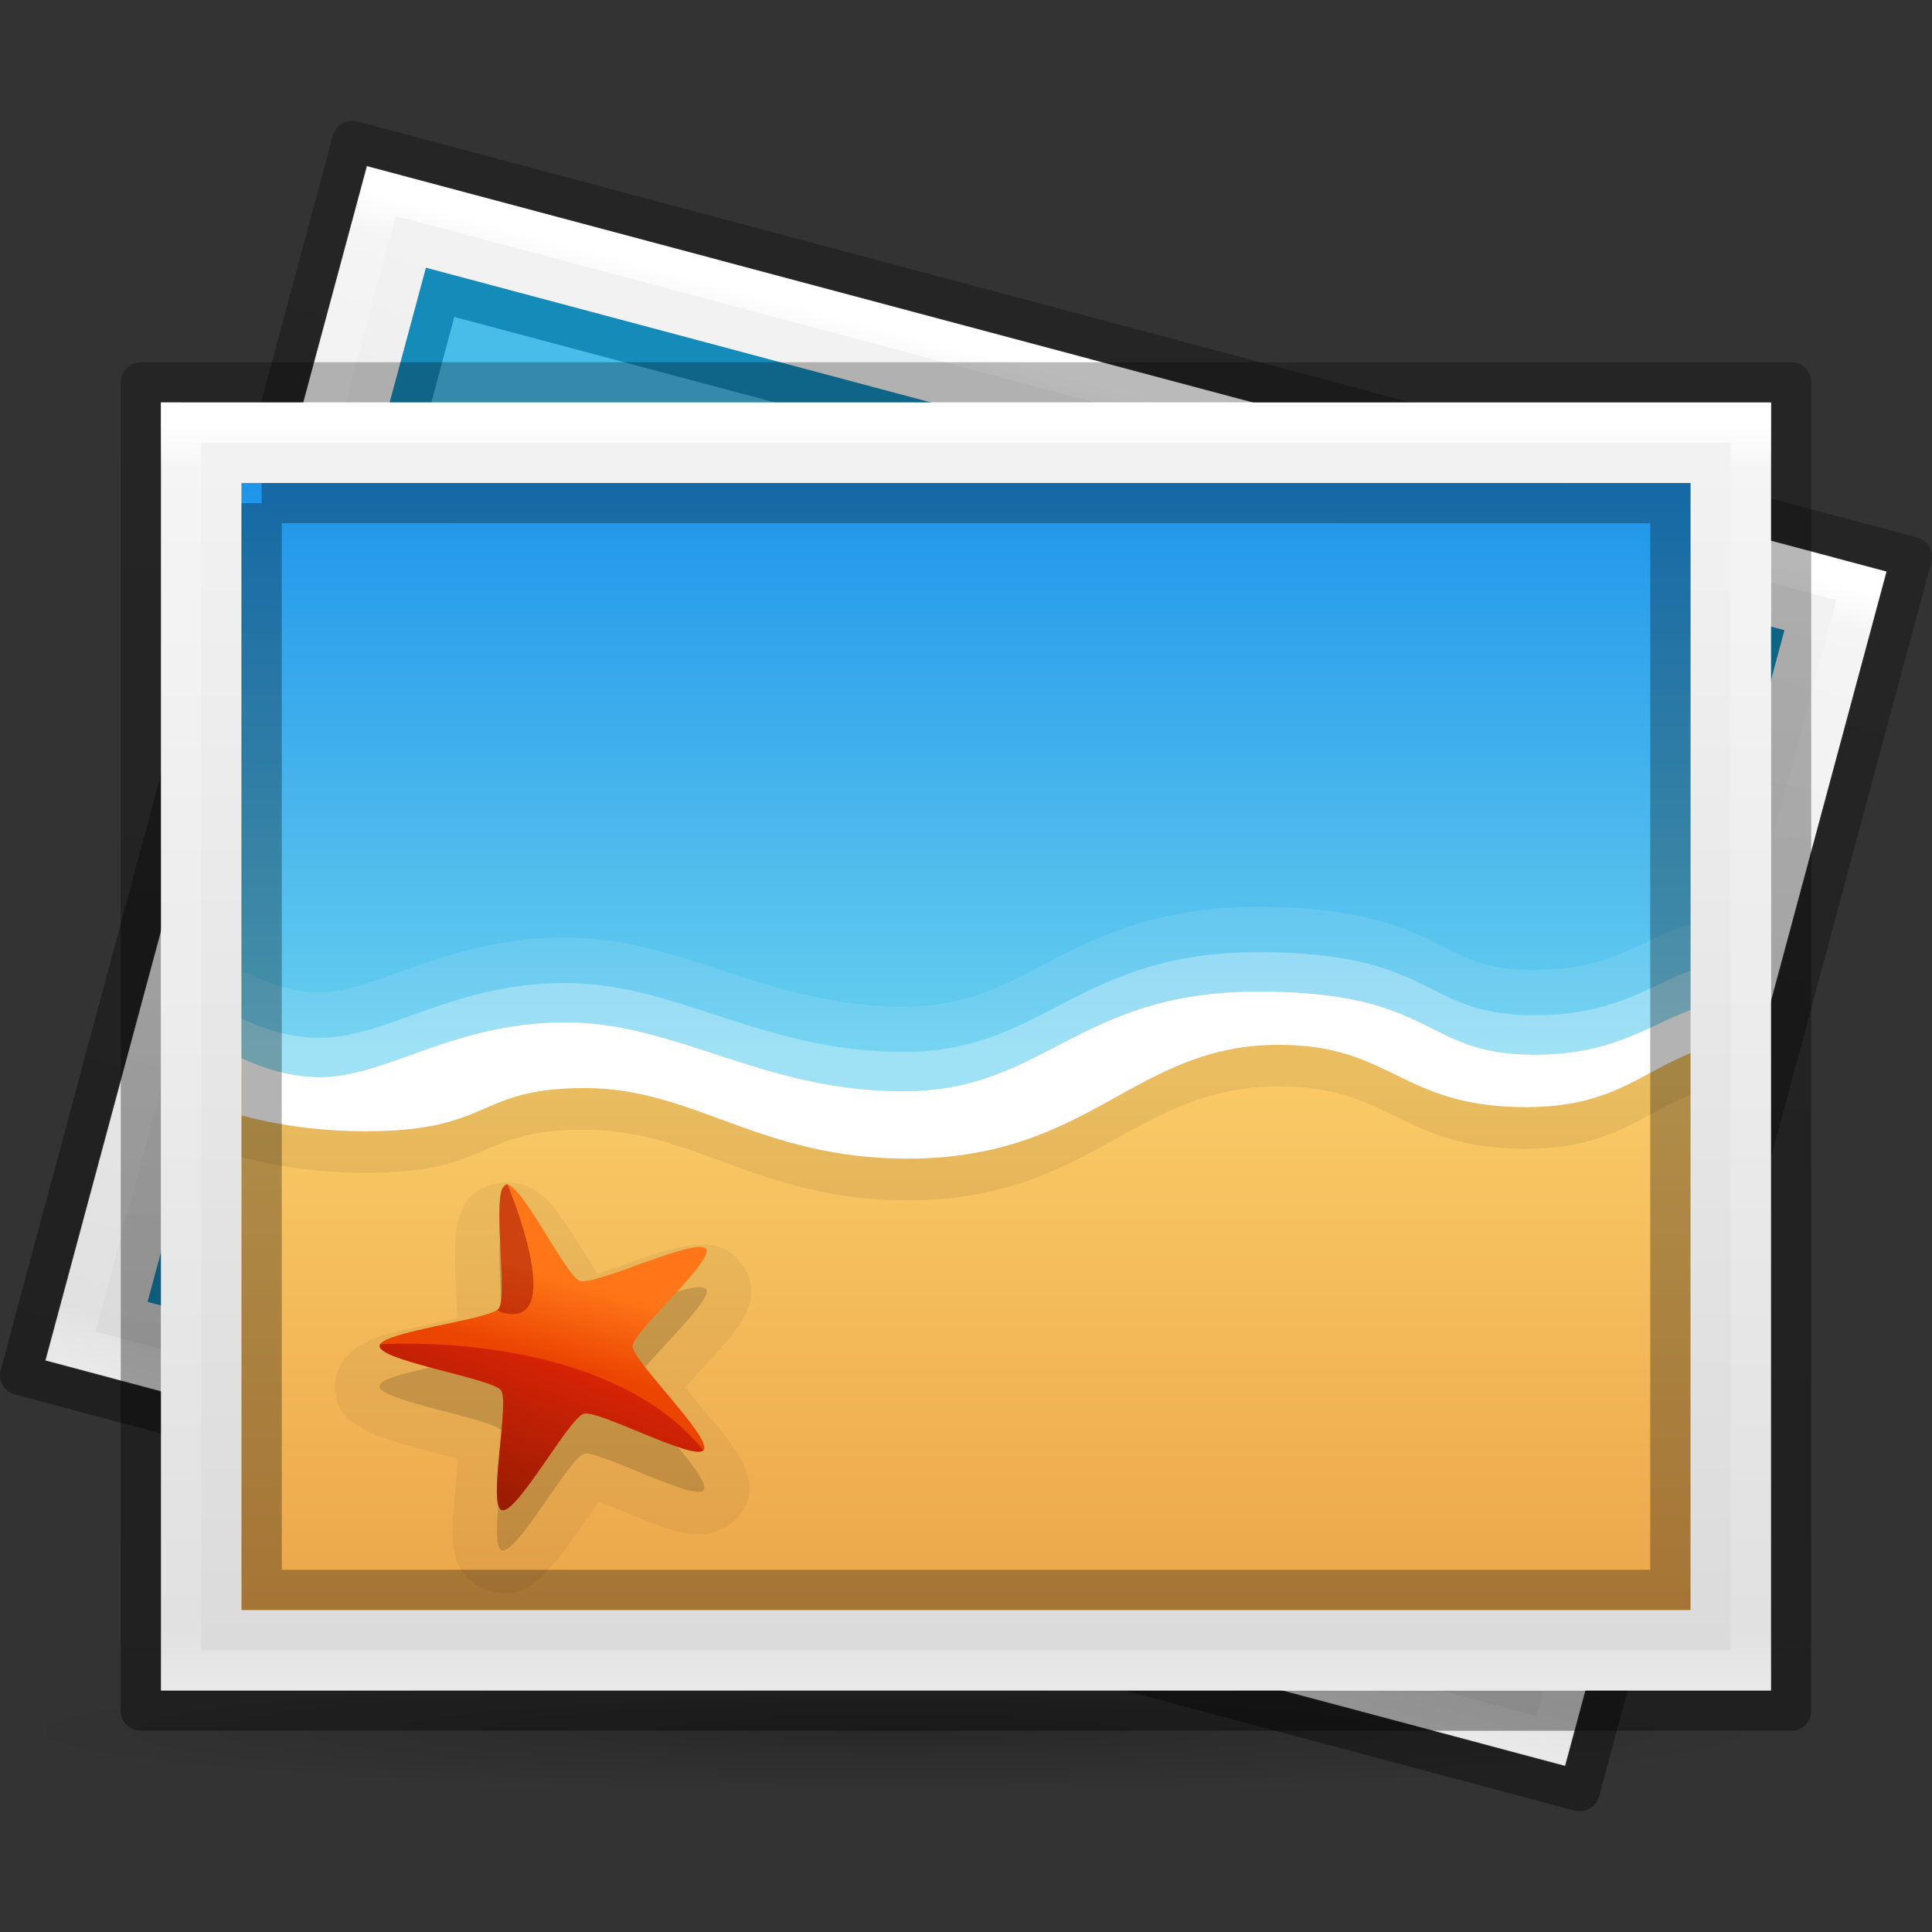 <?xml version="1.0" encoding="UTF-8" standalone="no"?>
<svg
   version="1.1"
   width="48"
   height="48"
   id="svg3816"
   sodipodi:docname="emblem-photos.svg"
   inkscape:version="1.2.2 (b0a8486541, 2022-12-01)"
   xmlns:inkscape="http://www.inkscape.org/namespaces/inkscape"
   xmlns:sodipodi="http://sodipodi.sourceforge.net/DTD/sodipodi-0.dtd"
   xmlns:xlink="http://www.w3.org/1999/xlink"
   xmlns="http://www.w3.org/2000/svg"
   xmlns:svg="http://www.w3.org/2000/svg"
   xmlns:rdf="http://www.w3.org/1999/02/22-rdf-syntax-ns#"
   xmlns:cc="http://creativecommons.org/ns#"
   xmlns:dc="http://purl.org/dc/elements/1.1/">
  <rect width="100%" height="100%" fill="#333333" stroke="none"/>
  <sodipodi:namedview
     id="namedview55894"
     pagecolor="#ffffff"
     bordercolor="#000000"
     borderopacity="0.25"
     inkscape:showpageshadow="2"
     inkscape:pageopacity="0.0"
     inkscape:pagecheckerboard="0"
     inkscape:deskcolor="#d1d1d1"
     showgrid="false"
     inkscape:zoom="6.1135274"
     inkscape:cx="16.602526"
     inkscape:cy="51.443296"
     inkscape:window-width="1278"
     inkscape:window-height="956"
     inkscape:window-x="64"
     inkscape:window-y="27"
     inkscape:window-maximized="0"
     inkscape:current-layer="svg3816" />
  <defs
     id="defs3818">
    <linearGradient
       x1="-184.924"
       y1="113.979"
       x2="-175.253"
       y2="88.801"
       id="linearGradient6598-5"
       xlink:href="#linearGradient4574-39-1"
       gradientUnits="userSpaceOnUse"
       gradientTransform="matrix(0.151,0,0,0.152,40.329,20.187)" />
    <linearGradient
       id="linearGradient4574-39-1">
      <stop
         id="stop4576-75-8"
         style="stop-color:#7a0f01;stop-opacity:1"
         offset="0" />
      <stop
         id="stop4578-96-3"
         style="stop-color:#d31807;stop-opacity:1"
         offset="1" />
    </linearGradient>
    <linearGradient
       x1="-211.289"
       y1="88.75"
       x2="-208.497"
       y2="75.191"
       id="linearGradient4478-4-9"
       xlink:href="#linearGradient4470-86-9"
       gradientUnits="userSpaceOnUse"
       gradientTransform="matrix(0.153,0.012,-0.013,0.145,47.068,23.42)" />
    <linearGradient
       id="linearGradient4470-86-9">
      <stop
         id="stop4472-0-4"
         style="stop-color:#ec4502;stop-opacity:1"
         offset="0" />
      <stop
         id="stop4474-9-9"
         style="stop-color:#fe7617;stop-opacity:1"
         offset="1" />
    </linearGradient>
    <linearGradient
       x1="-107.456"
       y1="-37.385"
       x2="-107.456"
       y2="38.561"
       id="linearGradient6785"
       xlink:href="#linearGradient3871-6-7"
       gradientUnits="userSpaceOnUse"
       gradientTransform="matrix(0.237,0,0,0.239,54.815,17.242)" />
    <linearGradient
       id="linearGradient3871-6-7">
      <stop
         id="stop3873-3-2"
         style="stop-color:#0b85e9;stop-opacity:1"
         offset="0" />
      <stop
         id="stop3875-4-0"
         style="stop-color:#69d1ef;stop-opacity:1"
         offset="1" />
    </linearGradient>
    <linearGradient
       x1="-96.557"
       y1="110.925"
       x2="-96.557"
       y2="39.992"
       id="linearGradient6790"
       xlink:href="#linearGradient3825-5-8-9"
       gradientUnits="userSpaceOnUse"
       gradientTransform="matrix(0.237,0,0,0.239,54.815,17.242)" />
    <linearGradient
       id="linearGradient3825-5-8-9">
      <stop
         id="stop3827-2-3-55"
         style="stop-color:#e89c42;stop-opacity:1"
         offset="0" />
      <stop
         id="stop3829-5-0-1"
         style="stop-color:#faca67;stop-opacity:1"
         offset="1" />
    </linearGradient>
    <linearGradient
       x1="24"
       y1="5.564"
       x2="24"
       y2="43"
       id="linearGradient3174-3"
       xlink:href="#linearGradient3977-7-61"
       gradientUnits="userSpaceOnUse"
       gradientTransform="matrix(1.054,0,0,0.838,-1.297,5.892)" />
    <linearGradient
       id="linearGradient3977-7-61">
      <stop
         id="stop3979-6-49"
         style="stop-color:#ffffff;stop-opacity:1"
         offset="0" />
      <stop
         id="stop3981-3-78"
         style="stop-color:#ffffff;stop-opacity:0.235"
         offset="0.036" />
      <stop
         id="stop3983-8-86"
         style="stop-color:#ffffff;stop-opacity:0.157"
         offset="0.951" />
      <stop
         id="stop3985-2-07"
         style="stop-color:#ffffff;stop-opacity:0.392"
         offset="1" />
    </linearGradient>
    <linearGradient
       x1="25.132"
       y1="0.985"
       x2="25.132"
       y2="47.013"
       id="linearGradient3182-6"
       xlink:href="#linearGradient3600-9-51"
       gradientUnits="userSpaceOnUse"
       gradientTransform="matrix(1.143,0,0,0.695,-3.429,8.246)" />
    <linearGradient
       id="linearGradient3600-9-51">
      <stop
         id="stop3602-0-0"
         style="stop-color:#f4f4f4;stop-opacity:1"
         offset="0" />
      <stop
         id="stop3604-9-04"
         style="stop-color:#dbdbdb;stop-opacity:1"
         offset="1" />
    </linearGradient>
    <linearGradient
       x1="-76.835"
       y1="6.681"
       x2="-76.844"
       y2="52.888"
       id="linearGradient3185-6"
       xlink:href="#linearGradient4623-7-15"
       gradientUnits="userSpaceOnUse"
       gradientTransform="matrix(0.997,5.6082336e-4,2.043022e-4,0.717,121.087,4.843)" />
    <linearGradient
       id="linearGradient4623-7-15">
      <stop
         id="stop4625-3-7"
         style="stop-color:#000000;stop-opacity:0.271"
         offset="0" />
      <stop
         id="stop4627-1-42"
         style="stop-color:#000000;stop-opacity:0.368"
         offset="1" />
    </linearGradient>
    <linearGradient
       x1="24"
       y1="5.564"
       x2="24"
       y2="43"
       id="linearGradient3188-3"
       xlink:href="#linearGradient3977-7-9-0"
       gradientUnits="userSpaceOnUse"
       gradientTransform="matrix(0.994,0.265,-0.209,0.775,5.163,-0.968)" />
    <linearGradient
       id="linearGradient3977-7-9-0">
      <stop
         id="stop3979-6-2-7"
         style="stop-color:#ffffff;stop-opacity:1"
         offset="0" />
      <stop
         id="stop3981-3-2-3"
         style="stop-color:#ffffff;stop-opacity:0.235"
         offset="0.036" />
      <stop
         id="stop3983-8-7-2"
         style="stop-color:#ffffff;stop-opacity:0.157"
         offset="0.951" />
      <stop
         id="stop3985-2-7-9"
         style="stop-color:#ffffff;stop-opacity:0.392"
         offset="1" />
    </linearGradient>
    <linearGradient
       x1="25.132"
       y1="0.985"
       x2="25.132"
       y2="47.013"
       id="linearGradient3192-0"
       xlink:href="#linearGradient3600-9-0-4"
       gradientUnits="userSpaceOnUse"
       gradientTransform="matrix(1.079,0.288,-0.174,0.645,2.543,0.63)" />
    <linearGradient
       id="linearGradient3600-9-0-4">
      <stop
         id="stop3602-0-8-7"
         style="stop-color:#f4f4f4;stop-opacity:1"
         offset="0" />
      <stop
         id="stop3604-9-2-8"
         style="stop-color:#dbdbdb;stop-opacity:1"
         offset="1" />
    </linearGradient>
    <linearGradient
       x1="-76.835"
       y1="6.681"
       x2="-76.844"
       y2="52.888"
       id="linearGradient3195-4"
       xlink:href="#linearGradient4623-7-8-2"
       gradientUnits="userSpaceOnUse"
       gradientTransform="matrix(0.942,0.252,-0.179,0.666,121.044,28.818)" />
    <linearGradient
       id="linearGradient4623-7-8-2">
      <stop
         id="stop4625-3-6-6"
         style="stop-color:#000000;stop-opacity:0.271"
         offset="0" />
      <stop
         id="stop4627-1-9-0"
         style="stop-color:#000000;stop-opacity:0.368"
         offset="1" />
    </linearGradient>
    <linearGradient
       id="linearGradient5071-7-3-2">
      <stop
         id="stop5073-2-9-5"
         style="stop-color:#000000;stop-opacity:1"
         offset="0" />
      <stop
         id="stop5075-2-1-5"
         style="stop-color:#000000;stop-opacity:0"
         offset="1" />
    </linearGradient>
    <radialGradient
       cx="19.534"
       cy="40.43"
       r="23.93"
       fx="19.534"
       fy="40.43"
       id="radialGradient3814"
       xlink:href="#linearGradient5071-7-3-2"
       gradientUnits="userSpaceOnUse"
       gradientTransform="matrix(0.927,0,0,0.063,4.098,40.466)" />
  </defs>
  <path
     d="M 44.39,43 A 22.183,1.5 0 0 1 0.023,43 22.183,1.5 0 1 1 44.39,43 Z"
     id="path5050-1"
     style="color:#000000;display:inline;overflow:visible;visibility:visible;opacity:0.2;fill:url(#radialGradient3814);fill-opacity:1;fill-rule:nonzero;stroke:none;stroke-width:1;marker:none;enable-background:accumulate" />
  <path
     d="M 39.247,44.5 0.5,34.163 8.753,3.5 47.5,13.836 Z"
     id="rect6741-1-2-0-1-2"
     style="color:#000000;display:inline;overflow:visible;visibility:visible;fill:none;stroke:url(#linearGradient3195-4);stroke-width:1;stroke-linecap:butt;stroke-linejoin:round;stroke-miterlimit:4;stroke-dasharray:none;stroke-dashoffset:0;stroke-opacity:1;marker:none;enable-background:accumulate" />
  <path
     d="M 9.116,4.127 C 17.768,6.435 46.87,14.2 46.87,14.2 l -7.986,29.672 c 0,0 -25.169,-6.714 -37.754,-10.072 2.662,-9.891 5.324,-19.783 7.986,-29.674 z"
     id="path4160-9-7"
     style="display:inline;fill:url(#linearGradient3192-0);fill-opacity:1;stroke:none" />
  <path
     d="m 10.935,7.262 c 7.513,2.004 32.786,8.748 32.786,8.748 l -6.655,24.727 c 0,0 -21.857,-5.831 -32.786,-8.746 2.218,-8.243 4.437,-16.486 6.655,-24.729 z"
     id="path4160-62-5"
     style="color:#000000;display:inline;overflow:visible;visibility:visible;fill:#49bdea;fill-opacity:1;fill-rule:nonzero;stroke:#158bb9;stroke-width:1;stroke-linecap:butt;stroke-linejoin:miter;stroke-miterlimit:4;stroke-dasharray:none;stroke-dashoffset:0;stroke-opacity:1;marker:none;enable-background:accumulate" />
  <path
     d="M 38.52,43.246 1.76,33.439 9.48,4.754 46.24,14.561 Z"
     id="rect6741-1-2-3"
     style="fill:none;stroke:url(#linearGradient3188-3);stroke-width:1;stroke-linecap:round;stroke-linejoin:miter;stroke-miterlimit:4;stroke-dasharray:none;stroke-dashoffset:0;stroke-opacity:1" />
  <path
     d="M 44.5,42.5 H 3.5 V 9.5 H 44.5 Z"
     id="rect6741-1-2-0-3"
     style="color:#000000;display:inline;overflow:visible;visibility:visible;fill:none;stroke:url(#linearGradient3185-6);stroke-width:1;stroke-linecap:butt;stroke-linejoin:round;stroke-miterlimit:4;stroke-dasharray:none;stroke-dashoffset:0;stroke-opacity:1;marker:none;enable-background:accumulate" />
  <path
     d="m 4,10 c 9.166,0 40,0.002 40,0.002 l 5e-5,31.998 c 0,0 -26.667,0 -40,0 0,-10.667 0,-21.333 0,-32 z"
     id="path4160-9-1"
     style="display:inline;fill:url(#linearGradient3182-6);fill-opacity:1;stroke:none" />
  <path
     d="M 43.5,41.5 H 4.5 v -31 H 43.5 Z"
     id="rect6741-1-2-1"
     style="fill:none;stroke:url(#linearGradient3174-3);stroke-width:1;stroke-linecap:round;stroke-linejoin:miter;stroke-miterlimit:4;stroke-dasharray:none;stroke-dashoffset:0;stroke-opacity:1" />
  <path
     d="M 6,12 V 40 H 42 V 12 Z"
     id="rect3055-2-9-1"
     style="color:#000000;display:inline;overflow:visible;visibility:visible;fill:url(#linearGradient6790);fill-opacity:1;fill-rule:nonzero;stroke:none;stroke-width:10;marker:none;enable-background:accumulate" />
  <path
     d="m 12.684,29.379 c -0.15,-0.011 -0.319,1.99e-4 -0.49,0.058 -0.665,0.224 -0.742,0.667 -0.801,0.879 -0.059,0.212 -0.072,0.377 -0.081,0.551 -0.019,0.348 -0.004,0.714 0.012,1.08 0.013,0.3 0.025,0.567 0.031,0.802 -0.229,0.053 -0.482,0.11 -0.774,0.173 -0.365,0.078 -0.734,0.156 -1.074,0.263 -0.17,0.054 -0.33,0.108 -0.533,0.223 -0.102,0.058 -0.218,0.127 -0.355,0.278 -0.137,0.152 -0.303,0.437 -0.293,0.782 0.018,0.673 0.435,0.876 0.629,0.995 0.194,0.119 0.35,0.18 0.522,0.242 0.342,0.124 0.72,0.225 1.091,0.323 0.306,0.08 0.574,0.156 0.811,0.223 -0.018,0.224 -0.042,0.471 -0.07,0.753 -0.035,0.355 -0.069,0.709 -0.067,1.051 9.01e-4,0.171 0.005,0.333 0.058,0.553 0.026,0.11 0.062,0.236 0.171,0.406 0.109,0.171 0.338,0.413 0.686,0.511 0.677,0.191 1.01,-0.12 1.189,-0.259 0.179,-0.139 0.289,-0.267 0.405,-0.403 0.23,-0.271 0.445,-0.58 0.658,-0.886 0.175,-0.251 0.33,-0.473 0.471,-0.667 0.218,0.085 0.459,0.183 0.733,0.295 0.343,0.14 0.691,0.284 1.032,0.387 0.171,0.052 0.33,0.098 0.566,0.117 0.118,0.01 0.259,0.018 0.463,-0.028 0.204,-0.046 0.512,-0.181 0.717,-0.465 0.4,-0.554 0.194,-0.957 0.11,-1.162 -0.083,-0.205 -0.175,-0.342 -0.275,-0.488 -0.2,-0.292 -0.444,-0.581 -0.683,-0.867 -0.197,-0.235 -0.367,-0.443 -0.517,-0.63 0.153,-0.172 0.323,-0.358 0.52,-0.572 0.247,-0.268 0.495,-0.536 0.704,-0.813 0.105,-0.139 0.203,-0.272 0.296,-0.48 0.046,-0.104 0.097,-0.226 0.114,-0.425 0.017,-0.199 -0.023,-0.523 -0.243,-0.796 -0.43,-0.533 -0.892,-0.465 -1.123,-0.453 -0.23,0.012 -0.398,0.052 -0.575,0.097 -0.354,0.09 -0.721,0.217 -1.081,0.345 -0.297,0.106 -0.558,0.198 -0.792,0.276 -0.124,-0.191 -0.257,-0.405 -0.409,-0.649 -0.191,-0.306 -0.383,-0.613 -0.595,-0.888 -0.106,-0.137 -0.203,-0.266 -0.382,-0.414 -0.089,-0.074 -0.199,-0.159 -0.392,-0.236 -0.097,-0.038 -0.231,-0.073 -0.382,-0.085 z m 1.738,2.38 c 0.005,-7.4e-4 0.036,0.008 0.043,0.008 -0.012,0.003 -0.047,0.013 -0.054,0.014 -0.017,0.004 -0.03,-0.016 0.011,-0.022 z m 0.635,0.205 c 0.053,0.042 0.049,0.061 0.039,0.049 -0.005,-0.005 -0.03,-0.037 -0.039,-0.049 z m -3.293,0.661 c 0.043,-0.019 0.046,0.007 0.033,0.012 -0.007,0.003 -0.048,0.013 -0.064,0.018 0.006,-0.004 0.026,-0.027 0.031,-0.03 z m -0.408,0.503 c -7.88e-4,0.013 8.35e-4,0.048 4.2e-5,0.055 -0.002,0.019 -0.019,0.005 -4.2e-5,-0.055 z m 5.402,0.993 c -0.01,-0.016 0.013,-0.013 0.035,0.044 -0.007,-0.011 -0.031,-0.038 -0.035,-0.044 z m 0.016,0.641 c -0.026,0.06 -0.047,0.065 -0.038,0.052 0.004,-0.006 0.029,-0.039 0.038,-0.052 z m -5.377,1.047 c 4.42e-4,0.007 -8.83e-4,0.048 -7.45e-4,0.064 -0.017,-0.063 -2.52e-4,-0.08 7.45e-4,-0.064 z m 0.36,0.554 c 0.012,0.004 0.045,0.015 0.051,0.018 0.018,0.008 0.002,0.018 -0.051,-0.018 z m 3.391,0.599 c 0.013,-0.014 0.015,0.009 -0.038,0.047 0.009,-0.011 0.032,-0.042 0.038,-0.047 z m -0.699,0.197 c 0.008,0.002 0.048,0.018 0.065,0.023 -0.068,-0.005 -0.081,-0.027 -0.065,-0.023 z"
     id="path5297"
     style="color:#000000;display:inline;overflow:visible;visibility:visible;opacity:0.05;fill:#000000;fill-opacity:1;fill-rule:nonzero;stroke:none;stroke-width:6.629;marker:none;enable-background:accumulate" />
  <path
     d="m 6,13.22 v 15.527 c 0.804,0.216 1.847,0.392 3.089,0.392 3.166,0 2.714,-1.073 5.441,-1.073 2.726,0 4.332,1.754 8.018,1.754 4.565,0 5.613,-2.828 9.225,-2.828 2.82,0 3.032,1.548 6.136,1.548 2.097,0 2.793,-0.813 4.091,-1.342 V 13.22 Z"
     id="rect3055-2-6-9-0-6"
     style="color:#000000;display:inline;overflow:visible;visibility:visible;opacity:0.07;fill:#000000;fill-opacity:1;fill-rule:nonzero;stroke:none;stroke-width:10;marker:none;enable-background:accumulate" />
  <path
     d="m 6,12 v 14.289 c 0.535,0.249 1.211,0.475 1.943,0.475 1.671,0 3.305,-1.362 6.095,-1.362 2.79,0 4.889,1.713 8.407,1.713 3.518,0 4.31,-2.477 8.795,-2.477 4.486,0 4.064,1.569 6.873,1.569 1.935,0 2.761,-0.682 3.886,-1.114 V 12 Z"
     id="path3867-3-5-3"
     style="fill:url(#linearGradient6785);fill-opacity:1;stroke:none" />
  <path
     d="m 31.241,22.532 c -2.356,0 -3.839,0.673 -5.052,1.3 -1.214,0.627 -2.129,1.176 -3.743,1.176 -1.659,0 -2.97,-0.4 -4.275,-0.826 -1.305,-0.426 -2.61,-0.887 -4.132,-0.887 -1.496,0 -2.698,0.355 -3.682,0.702 -0.984,0.347 -1.746,0.66 -2.414,0.66 -0.605,0 -1.194,-0.209 -1.677,-0.433 a 0.623,0.629 0 0 0 -0.266,-0.062 v 2.704 c 0.828,0.209 1.867,0.371 3.089,0.371 1.653,0 2.494,-0.304 3.13,-0.578 0.636,-0.274 1.029,-0.495 2.311,-0.495 1.231,0 2.221,0.403 3.436,0.846 1.215,0.443 2.641,0.908 4.582,0.908 2.41,0 3.979,-0.771 5.277,-1.486 1.298,-0.715 2.303,-1.342 3.948,-1.342 1.297,0 1.9,0.332 2.7,0.722 0.8,0.39 1.782,0.826 3.436,0.826 2.107,0 3.031,-0.789 4.091,-1.28 v -2.373 a 0.623,0.629 0 0 0 -0.225,0.041 c -1.234,0.474 -1.872,1.073 -3.661,1.073 -1.29,0 -1.692,-0.312 -2.536,-0.722 -0.844,-0.411 -2.022,-0.846 -4.336,-0.846 z"
     id="path4213-1-6"
     style="color:#000000;display:inline;overflow:visible;visibility:visible;opacity:0.1;fill:#ffffff;fill-opacity:1;fill-rule:nonzero;stroke:none;stroke-width:10;marker:none;enable-background:accumulate" />
  <path
     d="m 31.241,23.658 c -4.486,0 -5.277,2.477 -8.795,2.477 -3.518,0 -5.617,-1.713 -8.407,-1.713 -2.79,0 -4.424,1.362 -6.095,1.362 -0.732,0 -1.409,-0.226 -1.943,-0.475 v 1.424 c 0.804,0.216 1.847,0.392 3.089,0.392 3.166,0 2.714,-1.073 5.441,-1.073 2.726,0 4.332,1.754 8.018,1.754 4.565,0 5.613,-2.828 9.225,-2.828 2.82,0 3.032,1.548 6.136,1.548 2.097,0 2.793,-0.813 4.091,-1.342 v -1.073 c -1.125,0.433 -1.952,1.114 -3.886,1.114 -2.809,0 -2.387,-1.569 -6.873,-1.569 z"
     id="rect3055-2-6-94-0-7"
     style="color:#000000;display:inline;overflow:visible;visibility:visible;opacity:0.3;fill:#ffffff;fill-opacity:1;fill-rule:nonzero;stroke:none;stroke-width:10;marker:none;enable-background:accumulate" />
  <path
     d="m 31.241,24.638 c -4.486,0 -5.277,2.477 -8.795,2.477 -3.518,0 -5.617,-1.713 -8.407,-1.713 -2.79,0 -4.424,1.362 -6.095,1.362 -0.732,0 -1.409,-0.226 -1.943,-0.475 v 1.424 c 0.804,0.216 1.847,0.392 3.089,0.392 3.166,0 2.714,-1.073 5.441,-1.073 2.726,0 4.332,1.754 8.018,1.754 4.565,0 5.613,-2.828 9.225,-2.828 2.82,0 3.032,1.548 6.136,1.548 2.097,0 2.793,-0.813 4.091,-1.342 v -1.073 c -1.125,0.433 -1.952,1.114 -3.886,1.114 -2.809,0 -2.387,-1.569 -6.873,-1.569 z"
     id="rect3055-2-6-8-5"
     style="color:#000000;display:inline;overflow:visible;visibility:visible;fill:#ffffff;fill-opacity:1;fill-rule:nonzero;stroke:none;stroke-width:10;marker:none;enable-background:accumulate" />
  <path
     d="m 6.5,12.5 c 8.02,0 35,0.002 35,0.002 l 4e-5,26.998 c 0,0 -23.333,0 -35,0 0,-9 0,-18 0,-27 z"
     id="path4160-62-8"
     style="color:#000000;display:inline;overflow:visible;visibility:visible;opacity:0.3;fill:none;stroke:#000000;stroke-width:1;stroke-linecap:butt;stroke-linejoin:miter;stroke-miterlimit:4;stroke-dasharray:none;stroke-dashoffset:0;stroke-opacity:1;marker:none;enable-background:accumulate" />
  <path
     d="m 12.564,30.43 c -0.366,0.123 0.061,2.78 -0.17,3.077 -0.224,0.287 -2.976,0.577 -2.966,0.934 0.01,0.37 2.801,0.799 3.026,1.1 0.217,0.291 -0.344,2.876 0.016,2.977 0.372,0.105 1.666,-2.285 2.037,-2.396 0.358,-0.107 2.763,1.194 2.976,0.9 0.22,-0.305 -1.769,-2.209 -1.764,-2.579 0.004,-0.357 2.051,-2.134 1.823,-2.417 -0.236,-0.293 -2.76,0.916 -3.128,0.798 -0.355,-0.114 -1.494,-2.512 -1.848,-2.393 z"
     id="path5640-3"
     style="color:#000000;display:inline;overflow:visible;visibility:visible;opacity:0.15;fill:#000000;fill-opacity:1;fill-rule:nonzero;stroke:none;stroke-width:6.629;marker:none;enable-background:accumulate" />
  <path
     d="m 12.562,29.43 c 0.353,-0.119 1.496,2.282 1.851,2.396 0.368,0.118 2.889,-1.094 3.125,-0.8 0.228,0.283 -1.818,2.06 -1.822,2.417 -0.004,0.37 1.984,2.277 1.764,2.582 -0.212,0.294 -2.619,-1.009 -2.977,-0.902 -0.371,0.11 -1.662,2.501 -2.035,2.396 -0.359,-0.101 0.199,-2.683 -0.018,-2.974 -0.225,-0.301 -3.012,-0.731 -3.022,-1.101 -0.01,-0.357 2.742,-0.65 2.966,-0.936 0.232,-0.297 -0.199,-2.953 0.167,-3.076 z"
     id="path4468-6"
     style="color:#000000;display:inline;overflow:visible;visibility:visible;fill:url(#linearGradient4478-4-9);fill-opacity:1;stroke:none;stroke-width:1.494;marker:none;enable-background:accumulate" />
  <path
     d="m 12.586,29.425 -0.104,0.1 c -7.4e-4,0.002 -0.004,0.003 -0.004,0.004 -0.208,0.503 0.125,2.706 -0.085,2.975 -0.009,0.011 -0.021,0.027 -0.038,0.038 l 0.085,0.057 c 1.698,0.509 0.212,-3.068 0.17,-3.169 -0.008,-0.002 -0.016,-0.005 -0.024,-0.004 z"
     id="path4480-14"
     style="opacity:0.5;fill:#9d0f06;fill-opacity:1;stroke:none" />
  <path
     d="m 9.968,33.382 c -0.334,0.003 -0.527,0.019 -0.527,0.019 v 0.004 0.076 c 0.196,0.36 2.793,0.772 3.009,1.063 0.217,0.291 -0.341,2.874 0.019,2.975 0.372,0.105 1.664,-2.286 2.034,-2.396 0.356,-0.106 2.733,1.179 2.972,0.906 l -0.004,-0.004 c -2.005,-2.458 -6.055,-2.655 -7.502,-2.643 z"
     id="path4517-2"
     style="opacity:0.75;fill:url(#linearGradient6598-5);fill-opacity:1;stroke:none" />
</svg>
